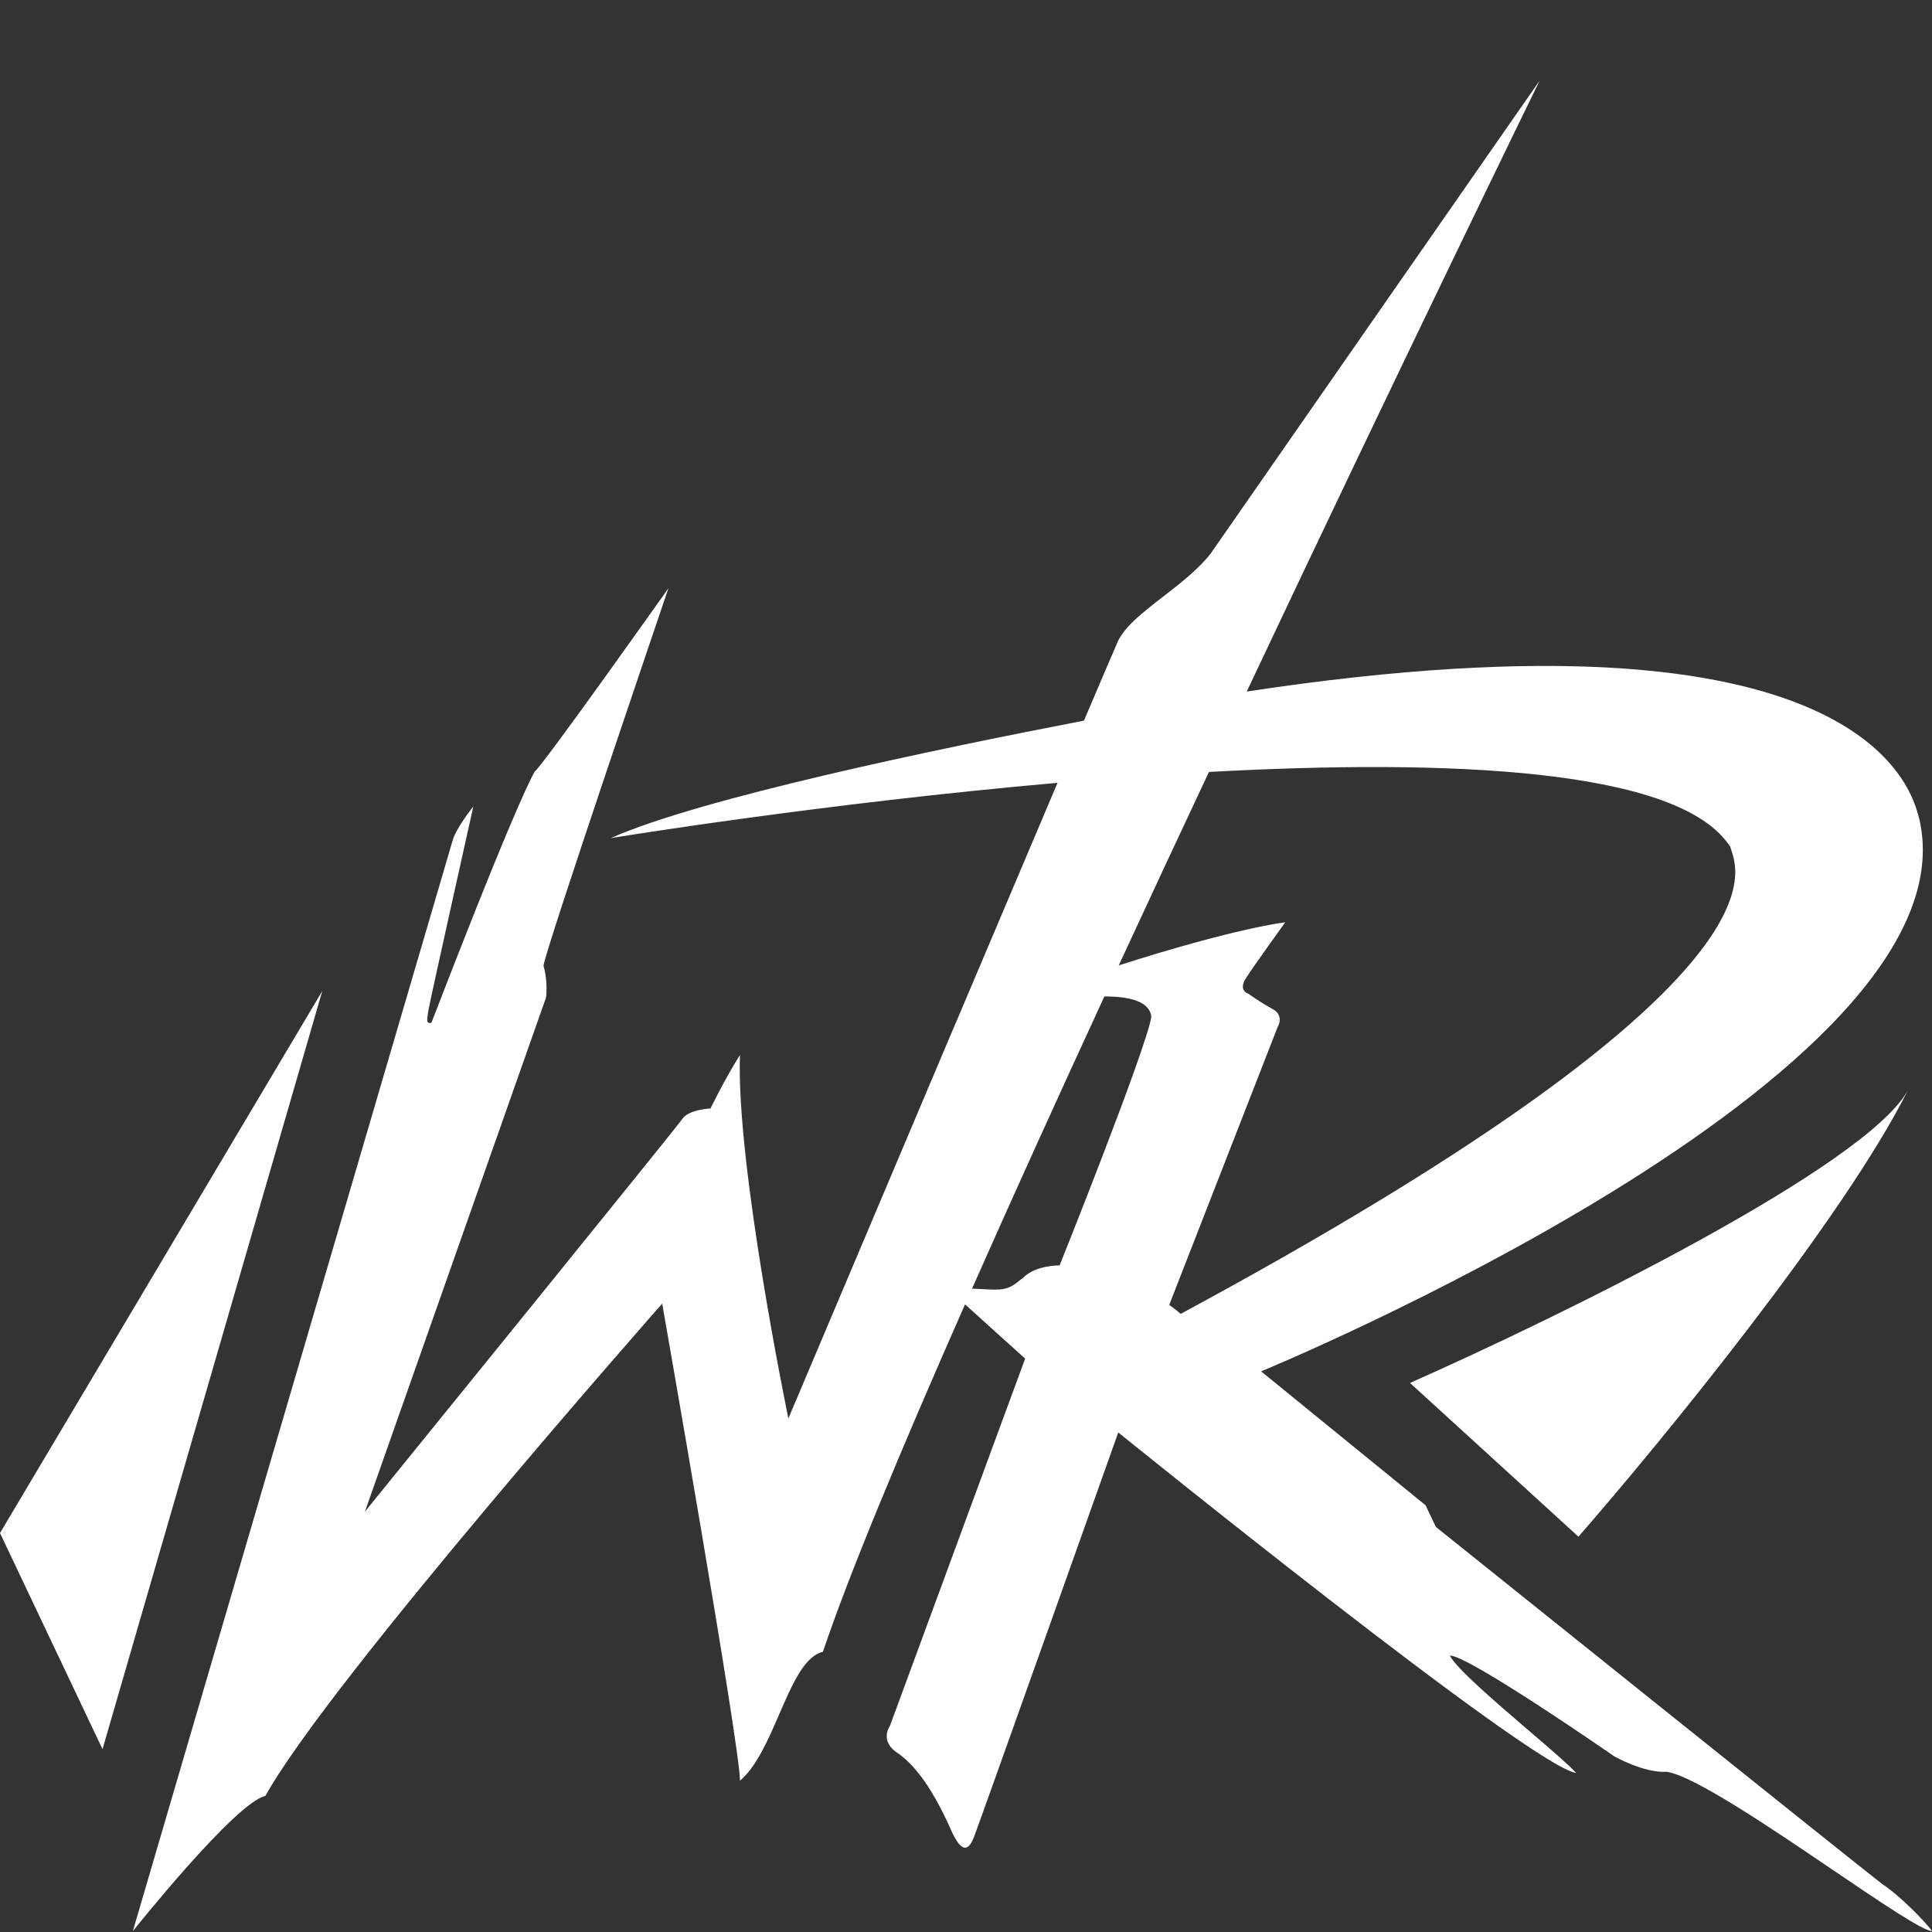<svg width="16" height="16" viewBox="0 0 16 16" fill="none" xmlns="http://www.w3.org/2000/svg">
<rect x="0" y="0" width="16" height="16" fill="#333333" stroke="none"/>
<g clip-path="url(#clip0_577_492)">
<path fill-rule="evenodd" clip-rule="evenodd" d="M3.92 6.678C3.92 6.678 3.92 6.677 3.92 6.677V6.676C3.92 6.676 3.92 6.677 3.92 6.678ZM7.915 8.471C7.227 10.097 6.529 11.747 6.529 11.747C6.529 11.747 6.095 9.652 6.128 8.737C5.999 8.941 5.884 9.18 5.884 9.18C5.884 9.18 5.706 9.187 5.652 9.265C5.599 9.343 3.022 12.519 3.022 12.519L4.522 8.261C4.522 8.261 4.54 8.132 4.501 7.998C4.509 7.886 5.536 4.871 5.536 4.871C5.536 4.871 4.491 6.347 4.427 6.391C4.362 6.509 4.16 6.948 3.572 8.472C3.534 8.472 3.53 8.471 3.55 8.356C3.571 8.243 3.906 6.741 3.92 6.678C3.911 6.689 3.782 6.854 3.751 6.952C3.72 7.054 1.1 15.993 1.1 15.993C1.1 15.993 1.949 14.927 2.198 14.873C2.718 13.93 5.484 10.796 5.484 10.796C5.484 10.796 6.134 14.499 6.128 14.747C6.266 14.63 6.362 14.407 6.454 14.195C6.561 13.948 6.662 13.715 6.815 13.68C7.025 13.053 7.455 12.019 7.992 10.802C8.155 10.951 8.49 11.251 8.49 11.251L7.37 14.293C7.37 14.293 7.275 14.422 7.444 14.525C7.528 14.587 7.692 14.73 7.887 15.18C7.928 15.26 7.999 15.392 8.067 15.211C8.135 15.031 9.261 11.863 9.261 11.863C9.261 11.863 12.683 14.632 13.053 14.683C12.999 14.622 12.843 14.488 12.668 14.338C12.389 14.099 12.06 13.817 12.007 13.711C12.154 13.703 13.37 14.546 13.37 14.546C13.37 14.546 13.618 14.686 13.803 14.673C14.028 14.707 14.654 15.13 15.183 15.489C15.577 15.756 15.918 15.987 16 15.993C15.954 15.924 15.734 15.698 15.588 15.603C15.471 15.516 11.891 12.645 11.891 12.645L11.806 12.466L10.444 11.357C10.444 11.357 16.388 8.911 15.895 6.783L15.892 6.773C15.829 6.529 15.42 4.953 10.325 5.727C11.614 2.994 12.751 0.667 12.751 0.667C12.751 0.667 10.299 4.19 10.025 4.586C9.921 4.718 9.773 4.832 9.634 4.94C9.457 5.077 9.292 5.204 9.243 5.346C9.225 5.385 9.127 5.616 8.977 5.968C7.751 6.204 5.796 6.612 5.058 6.941L5.056 6.941H5.057L5.058 6.941C5.129 6.929 6.828 6.653 8.758 6.483C8.519 7.046 8.218 7.756 7.916 8.47C7.913 8.471 7.911 8.472 7.909 8.473C7.911 8.472 7.913 8.472 7.915 8.471ZM9.146 8.252C8.759 9.091 8.385 9.915 8.05 10.672C8.084 10.673 8.12 10.675 8.153 10.677L8.153 10.677C8.185 10.678 8.214 10.68 8.237 10.68C8.347 10.682 8.39 10.648 8.452 10.598L8.469 10.585C8.578 10.474 8.775 10.48 8.775 10.48C8.775 10.48 9.494 8.686 9.535 8.42C9.521 8.295 9.361 8.252 9.146 8.252ZM9.265 7.995C10.247 7.681 10.644 7.638 10.644 7.638C10.644 7.638 10.383 7.999 10.317 8.103C10.252 8.207 10.339 8.23 10.339 8.23C10.339 8.23 10.438 8.302 10.539 8.356C10.64 8.411 10.581 8.505 10.581 8.505L9.683 10.807C9.683 10.807 9.725 10.835 9.778 10.881C14.722 8.213 14.414 7.271 14.339 7.044L14.339 7.044C14.335 7.032 14.332 7.023 14.33 7.015C13.92 6.363 11.999 6.284 10.012 6.393C9.763 6.922 9.512 7.461 9.265 7.995ZM2.669 8.207L0.849 14.486L0 12.696L2.669 8.207ZM11.677 11.453C12.911 10.907 15.463 9.657 15.802 9.026C15.268 10.094 13.76 11.938 13.072 12.726L11.677 11.453Z" fill="white"/>
</g>
<defs>
<clipPath id="clip0_577_492">
<rect width="16" height="16" fill="white"/>
</clipPath>
</defs>
</svg>
